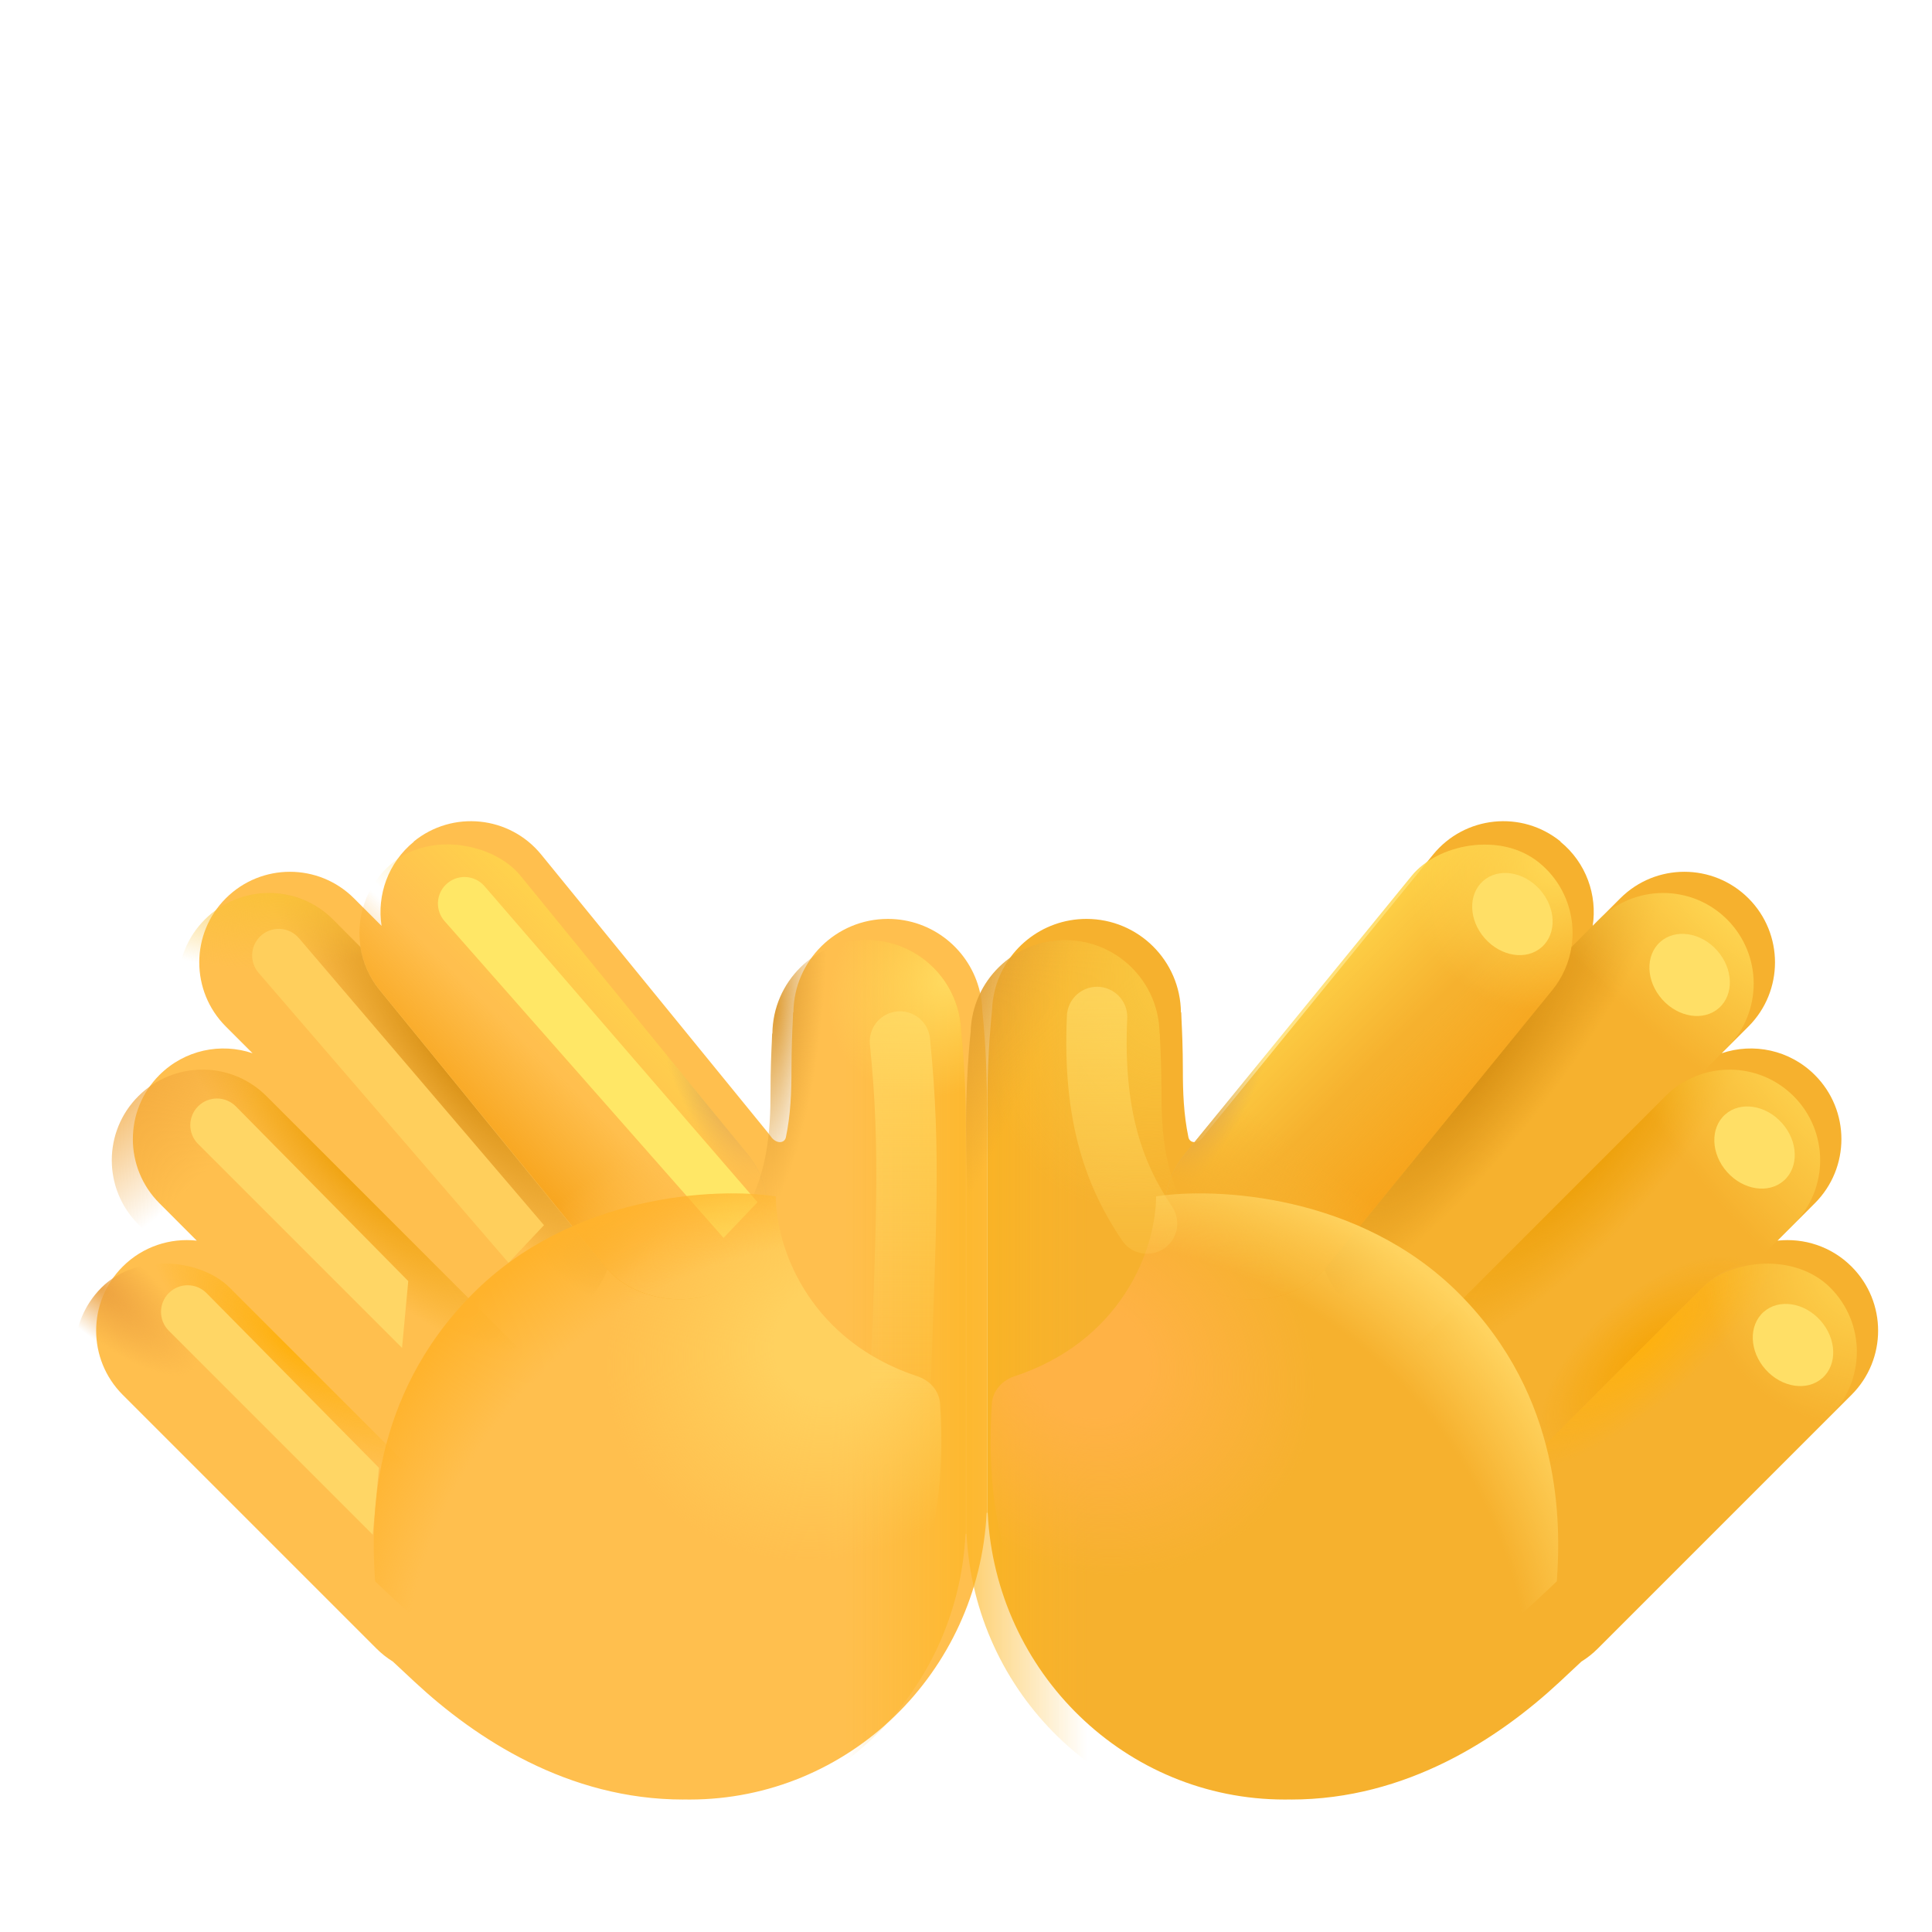 <svg fill="none" height="32" viewBox="0 0 32 32" width="32" xmlns="http://www.w3.org/2000/svg" xmlns:xlink="http://www.w3.org/1999/xlink"><filter id="a" color-interpolation-filters="sRGB" filterUnits="userSpaceOnUse" height="16.453" width="15.006" x="1.244" y="13.703"><feFlood flood-opacity="0" result="BackgroundImageFix"/><feBlend in="SourceGraphic" in2="BackgroundImageFix" mode="normal" result="shape"/><feColorMatrix in="SourceAlpha" result="hardAlpha" type="matrix" values="0 0 0 0 0 0 0 0 0 0 0 0 0 0 0 0 0 0 127 0"/><feOffset dx=".25" dy="-.25"/><feGaussianBlur stdDeviation="1"/><feComposite in2="hardAlpha" k2="-1" k3="1" operator="arithmetic"/><feColorMatrix type="matrix" values="0 0 0 0 0.933 0 0 0 0 0.537 0 0 0 0 0.325 0 0 0 1 0"/><feBlend in2="shape" mode="normal" result="effect1_innerShadow_20020_3637"/><feColorMatrix in="SourceAlpha" result="hardAlpha" type="matrix" values="0 0 0 0 0 0 0 0 0 0 0 0 0 0 0 0 0 0 127 0"/><feOffset dx=".1" dy="-.1"/><feGaussianBlur stdDeviation=".25"/><feComposite in2="hardAlpha" k2="-1" k3="1" operator="arithmetic"/><feColorMatrix type="matrix" values="0 0 0 0 0.875 0 0 0 0 0.506 0 0 0 0 0.541 0 0 0 1 0"/><feBlend in2="effect1_innerShadow_20020_3637" mode="normal" result="effect2_innerShadow_20020_3637"/></filter><filter id="b" color-interpolation-filters="sRGB" filterUnits="userSpaceOnUse" height="5.631" width="5.111" x="1.917" y="20.538"><feFlood flood-opacity="0" result="BackgroundImageFix"/><feBlend in="SourceGraphic" in2="BackgroundImageFix" mode="normal" result="shape"/><feGaussianBlur result="effect1_foregroundBlur_20020_3637" stdDeviation=".375"/></filter><filter id="c" color-interpolation-filters="sRGB" filterUnits="userSpaceOnUse" height="5.631" width="5.111" x="2.402" y="17.445"><feFlood flood-opacity="0" result="BackgroundImageFix"/><feBlend in="SourceGraphic" in2="BackgroundImageFix" mode="normal" result="shape"/><feGaussianBlur result="effect1_foregroundBlur_20020_3637" stdDeviation=".375"/></filter><filter id="d" color-interpolation-filters="sRGB" filterUnits="userSpaceOnUse" height="7.031" width="6.334" x="3.427" y="14.636"><feFlood flood-opacity="0" result="BackgroundImageFix"/><feBlend in="SourceGraphic" in2="BackgroundImageFix" mode="normal" result="shape"/><feGaussianBlur result="effect1_foregroundBlur_20020_3637" stdDeviation=".375"/></filter><filter id="e" color-interpolation-filters="sRGB" filterUnits="userSpaceOnUse" height="7.977" width="7.294" x="6.254" y="13.526"><feFlood flood-opacity="0" result="BackgroundImageFix"/><feBlend in="SourceGraphic" in2="BackgroundImageFix" mode="normal" result="shape"/><feGaussianBlur result="effect1_foregroundBlur_20020_3637" stdDeviation=".5"/></filter><filter id="f" color-interpolation-filters="sRGB" filterUnits="userSpaceOnUse" height="11.423" width="11.402" x="5.19" y="18.767"><feFlood flood-opacity="0" result="BackgroundImageFix"/><feBlend in="SourceGraphic" in2="BackgroundImageFix" mode="normal" result="shape"/><feGaussianBlur result="effect1_foregroundBlur_20020_3637" stdDeviation=".5"/></filter><filter id="g" color-interpolation-filters="sRGB" filterUnits="userSpaceOnUse" height="9.031" width="3.108" x="13.406" y="15.75"><feFlood flood-opacity="0" result="BackgroundImageFix"/><feBlend in="SourceGraphic" in2="BackgroundImageFix" mode="normal" result="shape"/><feGaussianBlur result="effect1_foregroundBlur_20020_3637" stdDeviation=".5"/></filter><filter id="h" color-interpolation-filters="sRGB" filterUnits="userSpaceOnUse" height="16.453" width="15.006" x="16" y="13.703"><feFlood flood-opacity="0" result="BackgroundImageFix"/><feBlend in="SourceGraphic" in2="BackgroundImageFix" mode="normal" result="shape"/><feColorMatrix in="SourceAlpha" result="hardAlpha" type="matrix" values="0 0 0 0 0 0 0 0 0 0 0 0 0 0 0 0 0 0 127 0"/><feOffset dx=".25" dy="-.25"/><feGaussianBlur stdDeviation="1"/><feComposite in2="hardAlpha" k2="-1" k3="1" operator="arithmetic"/><feColorMatrix type="matrix" values="0 0 0 0 0.933 0 0 0 0 0.537 0 0 0 0 0.325 0 0 0 1 0"/><feBlend in2="shape" mode="normal" result="effect1_innerShadow_20020_3637"/><feColorMatrix in="SourceAlpha" result="hardAlpha" type="matrix" values="0 0 0 0 0 0 0 0 0 0 0 0 0 0 0 0 0 0 127 0"/><feOffset dx=".1" dy="-.1"/><feGaussianBlur stdDeviation=".25"/><feComposite in2="hardAlpha" k2="-1" k3="1" operator="arithmetic"/><feColorMatrix type="matrix" values="0 0 0 0 0.875 0 0 0 0 0.506 0 0 0 0 0.541 0 0 0 1 0"/><feBlend in2="effect1_innerShadow_20020_3637" mode="normal" result="effect2_innerShadow_20020_3637"/></filter><filter id="i" color-interpolation-filters="sRGB" filterUnits="userSpaceOnUse" height="11.423" width="11.402" x="15.406" y="18.767"><feFlood flood-opacity="0" result="BackgroundImageFix"/><feBlend in="SourceGraphic" in2="BackgroundImageFix" mode="normal" result="shape"/><feGaussianBlur result="effect1_foregroundBlur_20020_3637" stdDeviation=".5"/></filter><filter id="j" color-interpolation-filters="sRGB" filterUnits="userSpaceOnUse" height="5.422" width="2.838" x="17.162" y="15.844"><feFlood flood-opacity="0" result="BackgroundImageFix"/><feBlend in="SourceGraphic" in2="BackgroundImageFix" mode="normal" result="shape"/><feGaussianBlur result="effect1_foregroundBlur_20020_3637" stdDeviation=".25"/></filter><filter id="k" color-interpolation-filters="sRGB" filterUnits="userSpaceOnUse" height="3.361" width="3.333" x="23.401" y="13.453"><feFlood flood-opacity="0" result="BackgroundImageFix"/><feBlend in="SourceGraphic" in2="BackgroundImageFix" mode="normal" result="shape"/><feGaussianBlur result="effect1_foregroundBlur_20020_3637" stdDeviation=".5"/></filter><filter id="l" color-interpolation-filters="sRGB" filterUnits="userSpaceOnUse" height="3.361" width="3.333" x="26.338" y="14.459"><feFlood flood-opacity="0" result="BackgroundImageFix"/><feBlend in="SourceGraphic" in2="BackgroundImageFix" mode="normal" result="shape"/><feGaussianBlur result="effect1_foregroundBlur_20020_3637" stdDeviation=".5"/></filter><filter id="m" color-interpolation-filters="sRGB" filterUnits="userSpaceOnUse" height="3.361" width="3.333" x="27.414" y="17.319"><feFlood flood-opacity="0" result="BackgroundImageFix"/><feBlend in="SourceGraphic" in2="BackgroundImageFix" mode="normal" result="shape"/><feGaussianBlur result="effect1_foregroundBlur_20020_3637" stdDeviation=".5"/></filter><filter id="n" color-interpolation-filters="sRGB" filterUnits="userSpaceOnUse" height="3.361" width="3.333" x="28.053" y="20.591"><feFlood flood-opacity="0" result="BackgroundImageFix"/><feBlend in="SourceGraphic" in2="BackgroundImageFix" mode="normal" result="shape"/><feGaussianBlur result="effect1_foregroundBlur_20020_3637" stdDeviation=".5"/></filter><linearGradient id="o"><stop offset="0" stop-color="#fcb520"/><stop offset="1" stop-color="#fcb520" stop-opacity="0"/></linearGradient><linearGradient id="p" gradientUnits="userSpaceOnUse" x1="17.024" x2="14.002" xlink:href="#o" y1="21.472" y2="21.472"/><radialGradient id="q" cx="0" cy="0" gradientTransform="matrix(-1.582 1.534 -1.241 -1.279 15.725 16.184)" gradientUnits="userSpaceOnUse" r="1"><stop offset="0" stop-color="#ffdb61"/><stop offset="1" stop-color="#ffdb61" stop-opacity="0"/></radialGradient><linearGradient id="r"><stop offset="0" stop-color="#feb10f"/><stop offset="1" stop-color="#feb10f" stop-opacity="0"/></linearGradient><radialGradient id="s" cx="0" cy="0" gradientTransform="matrix(-.917 .055 -.176 -2.925 3.629 25.243)" gradientUnits="userSpaceOnUse" r="1" xlink:href="#r"/><radialGradient id="t" cx="0" cy="0" gradientTransform="matrix(.155 2.232 -.749 .052 2.093 22.204)" gradientUnits="userSpaceOnUse" r="1"><stop offset="0" stop-color="#eca13f"/><stop offset="1" stop-color="#eca13f" stop-opacity="0"/></radialGradient><linearGradient id="u"><stop offset="0" stop-color="#eb9c01"/><stop offset="1" stop-color="#eb9c01" stop-opacity="0"/></linearGradient><radialGradient id="v" cx="0" cy="0" gradientTransform="matrix(-.997 .909 -2.879 -3.157 5.848 19.121)" gradientUnits="userSpaceOnUse" r="1" xlink:href="#u"/><radialGradient id="w" cx="0" cy="0" gradientTransform="matrix(1.819 1.639 -2.986 3.314 1.624 17.717)" gradientUnits="userSpaceOnUse" r="1"><stop offset="0" stop-color="#f1a63b"/><stop offset="1" stop-color="#f1a63b" stop-opacity="0"/></radialGradient><linearGradient id="x"><stop offset="0" stop-color="#ffd64c"/><stop offset="1" stop-color="#ffd64c" stop-opacity="0"/></linearGradient><linearGradient id="y" gradientUnits="userSpaceOnUse" x1="8.828" x2="6.718" xlink:href="#x" y1="18.136" y2="18.351"/><linearGradient id="z"><stop offset="0" stop-color="#d29f5d"/><stop offset="1" stop-color="#d29f5d" stop-opacity="0"/></linearGradient><radialGradient id="A" cx="0" cy="0" gradientTransform="matrix(-.637 -.035 .123 -2.23 8.55 22.485)" gradientUnits="userSpaceOnUse" r="1" xlink:href="#z"/><linearGradient id="B"><stop offset="0" stop-color="#f7a31a"/><stop offset="1" stop-color="#f7a31a" stop-opacity="0"/></linearGradient><linearGradient id="C" gradientUnits="userSpaceOnUse" x1="4.959" x2="6.738" xlink:href="#B" y1="19.619" y2="19.415"/><linearGradient id="D" gradientUnits="userSpaceOnUse" x1="6.783" x2="6.709" y1="21.387" y2="23.061"><stop offset="0" stop-color="#ffbf4e" stop-opacity="0"/><stop offset="1" stop-color="#ffbf4e"/></linearGradient><linearGradient id="E"><stop offset="0" stop-color="#d68e12"/><stop offset="1" stop-color="#d68e12" stop-opacity="0"/></linearGradient><radialGradient id="F" cx="0" cy="0" gradientTransform="matrix(-.992 .769 -3.04 -3.919 7.496 17.623)" gradientUnits="userSpaceOnUse" r="1" xlink:href="#E"/><radialGradient id="G" cx="0" cy="0" gradientTransform="matrix(.063 1.451 -3.174 .138 4.658 14.596)" gradientUnits="userSpaceOnUse" r="1"><stop offset="0" stop-color="#f9c238"/><stop offset="1" stop-color="#f9c238" stop-opacity="0"/></radialGradient><linearGradient id="H"><stop offset="0" stop-color="#df9d35"/><stop offset="1" stop-color="#df9d35" stop-opacity="0"/></linearGradient><radialGradient id="I" cx="0" cy="0" gradientTransform="matrix(.781 .078 -.348 3.476 12.843 16.734)" gradientUnits="userSpaceOnUse" r="1" xlink:href="#H"/><radialGradient id="J" cx="0" cy="0" gradientTransform="matrix(-3.765 2.83 -2.483 -3.303 13.853 22.18)" gradientUnits="userSpaceOnUse" r="1"><stop offset=".228" stop-color="#ffd15f"/><stop offset=".844" stop-color="#ffcf59" stop-opacity="0"/></radialGradient><radialGradient id="K" cx="0" cy="0" gradientTransform="matrix(-6.87 -6.788 6.654 -6.735 14.567 28.473)" gradientUnits="userSpaceOnUse" r="1"><stop offset=".829" stop-color="#ffb32c" stop-opacity="0"/><stop offset="1" stop-color="#ffb32c"/></radialGradient><linearGradient id="L"><stop offset="0" stop-color="#ffdb66"/><stop offset="1" stop-color="#ffdb66" stop-opacity="0"/></linearGradient><linearGradient id="M" gradientUnits="userSpaceOnUse" x1="14.96" x2="14.96" xlink:href="#L" y1="14.719" y2="23.281"/><linearGradient id="N" gradientUnits="userSpaceOnUse" x1="14.976" x2="17.997" xlink:href="#o" y1="21.472" y2="21.472"/><radialGradient id="O" cx="0" cy="0" gradientTransform="matrix(-.917 .055 -.176 -2.925 3.007 2.852)" gradientUnits="userSpaceOnUse" r="1" xlink:href="#r"/><linearGradient id="P"><stop offset="0" stop-color="#ffd955"/><stop offset="1" stop-color="#ffd955" stop-opacity="0"/></linearGradient><radialGradient id="Q" cx="0" cy="0" gradientTransform="matrix(.309 2.961 -2.685 .281 1.316 -.915)" gradientUnits="userSpaceOnUse" r="1" xlink:href="#P"/><radialGradient id="R" cx="0" cy="0" gradientTransform="matrix(.997 .909 -2.879 3.157 26.151 19.121)" gradientUnits="userSpaceOnUse" r="1" xlink:href="#u"/><radialGradient id="S" cx="0" cy="0" gradientTransform="matrix(-2.242 1.75 -4.359 -5.584 30.148 17.5)" gradientUnits="userSpaceOnUse" r="1" xlink:href="#P"/><radialGradient id="T" cx="0" cy="0" gradientTransform="matrix(-.688 -.797 1.713 -1.478 27.359 22.469)" gradientUnits="userSpaceOnUse" r="1"><stop offset="0" stop-color="#f5a404"/><stop offset="1" stop-color="#f5a404" stop-opacity="0"/></radialGradient><linearGradient id="U" gradientUnits="userSpaceOnUse" x1="3.487" x2="1.377" xlink:href="#x" y1="2.897" y2="3.112"/><radialGradient id="V" cx="0" cy="0" gradientTransform="matrix(-.637 -.035 .123 -2.23 3.208 7.246)" gradientUnits="userSpaceOnUse" r="1" xlink:href="#z"/><linearGradient id="W" gradientUnits="userSpaceOnUse" x1="-.382" x2="1.396" xlink:href="#B" y1="4.38" y2="4.176"/><linearGradient id="X" gradientUnits="userSpaceOnUse" x1="1.442" x2="1.368" y1="6.148" y2="7.822"><stop offset="0" stop-color="#f6b12e" stop-opacity="0"/><stop offset="1" stop-color="#f6b12e"/></linearGradient><radialGradient id="Y" cx="0" cy="0" gradientTransform="matrix(.216 2.555 -2.317 .196 1.263 -.186)" gradientUnits="userSpaceOnUse" r="1" xlink:href="#P"/><radialGradient id="Z" cx="0" cy="0" gradientTransform="matrix(.992 .769 -3.04 3.919 24.503 17.623)" gradientUnits="userSpaceOnUse" r="1" xlink:href="#E"/><radialGradient id="aa" cx="0" cy="0" gradientTransform="matrix(-1.688 1.891 -4.657 -4.156 28.781 14.969)" gradientUnits="userSpaceOnUse" r="1" xlink:href="#P"/><radialGradient id="ab" cx="0" cy="0" gradientTransform="matrix(1.562 .625 -2.781 6.95 16 16)" gradientUnits="userSpaceOnUse" r="1" xlink:href="#H"/><radialGradient id="ac" cx="0" cy="0" gradientTransform="matrix(-2.133 4.406 -3.002 -1.453 19.726 15.719)" gradientUnits="userSpaceOnUse" r="1"><stop offset="0" stop-color="#facc44"/><stop offset=".929" stop-color="#facc44" stop-opacity="0"/></radialGradient><radialGradient id="ad" cx="0" cy="0" gradientTransform="matrix(3.911 2.479 -2.175 3.432 18 22.531)" gradientUnits="userSpaceOnUse" r="1"><stop offset=".228" stop-color="#ffb245"/><stop offset=".844" stop-color="#ffb245" stop-opacity="0"/></radialGradient><radialGradient id="ae" cx="0" cy="0" gradientTransform="matrix(6.87 -6.788 6.654 6.735 17.432 28.473)" gradientUnits="userSpaceOnUse" r="1"><stop offset=".829" stop-color="#ffd35f" stop-opacity="0"/><stop offset="1" stop-color="#ffd35f"/></radialGradient><linearGradient id="af" gradientUnits="userSpaceOnUse" x1="18.032" x2="18.032" xlink:href="#L" y1="13.802" y2="22.364"/><g filter="url(#a)"><path d="m6.505 14.291c-.428.349-.614.886-.535 1.395l-.457-.457c-.586-.586-1.536-.586-2.123 0-.586.586-.586 1.536 0 2.123l.443.443c-.524-.177-1.125-.057-1.543.361-.586.586-.586 1.536 0 2.123l.619.62c-.437-.048-.892.095-1.227.43-.586.586-.586 1.536 0 2.123l4.203 4.203c.084.084.174.155.271.215l.366.341c1 .93 2.533 1.945 4.445 1.945v-.001c.035.001.07.001.104.001 2.637 0 4.79-2.104 4.921-4.75h.006v-6.578l-.001 0c.005-.539-.014-1.133-.077-1.742-.003-.105-.017-.208-.04-.307-.161-.693-.782-1.209-1.524-1.209-.859 0-1.556.692-1.565 1.548l-.005 0c0 .021-.002.065-.005.127l-0.0.002c-.008.165-.022.461-.022.834 0 .346-.012.723-.092 1.105-.022.104-.158.114-.245-.006-.017-.023-.034-.046-.052-.068l-3.756-4.608c-.524-.642-1.469-.739-2.112-.215z" fill="#ffbf4e"/></g><path d="m6.505 14.291c-.428.349-.614.886-.535 1.395l-.457-.457c-.586-.586-1.536-.586-2.123 0-.586.586-.586 1.536 0 2.123l.443.443c-.524-.177-1.125-.057-1.543.361-.586.586-.586 1.536 0 2.123l.619.62c-.437-.048-.892.095-1.227.43-.586.586-.586 1.536 0 2.123l4.203 4.203c.084.084.174.155.271.215l.366.341c1 .93 2.533 1.945 4.445 1.945v-.001c.035.001.07.001.104.001 2.637 0 4.79-2.104 4.921-4.75h.006v-6.578l-.001 0c.005-.539-.014-1.133-.077-1.742-.003-.105-.017-.208-.04-.307-.161-.693-.782-1.209-1.524-1.209-.859 0-1.556.692-1.565 1.548l-.005 0c0 .021-.002.065-.005.127l-0.0.002c-.008.165-.022.461-.022.834 0 .346-.012.723-.092 1.105-.022.104-.158.114-.245-.006-.017-.023-.034-.046-.052-.068l-3.756-4.608c-.524-.642-1.469-.739-2.112-.215z" fill="url(#p)"/><path d="m6.505 14.291c-.428.349-.614.886-.535 1.395l-.457-.457c-.586-.586-1.536-.586-2.123 0-.586.586-.586 1.536 0 2.123l.443.443c-.524-.177-1.125-.057-1.543.361-.586.586-.586 1.536 0 2.123l.619.62c-.437-.048-.892.095-1.227.43-.586.586-.586 1.536 0 2.123l4.203 4.203c.084.084.174.155.271.215l.366.341c1 .93 2.533 1.945 4.445 1.945v-.001c.035.001.07.001.104.001 2.637 0 4.79-2.104 4.921-4.75h.006v-6.578l-.001 0c.005-.539-.014-1.133-.077-1.742-.003-.105-.017-.208-.04-.307-.161-.693-.782-1.209-1.524-1.209-.859 0-1.556.692-1.565 1.548l-.005 0c0 .021-.002.065-.005.127l-0.0.002c-.008.165-.022.461-.022.834 0 .346-.012.723-.092 1.105-.022.104-.158.114-.245-.006-.017-.023-.034-.046-.052-.068l-3.756-4.608c-.524-.642-1.469-.739-2.112-.215z" fill="url(#q)"/><rect fill="url(#s)" height="8.946" rx="1.501" transform="matrix(.707 -.707 .707 .707 -15.65 6.998)" width="3.002" x=".622" y="22.39"/><rect fill="url(#t)" height="8.946" rx="1.501" transform="matrix(.707 -.707 .707 .707 -15.65 6.998)" width="3.002" x=".622" y="22.39"/><path d="m2.291 18.156c-.586.586-.586 1.536 0 2.123l.619.619c.327.036.645.18.896.43l3.584 3.584c.437.048.892-.095 1.227-.43.586-.586.586-1.536 0-2.123l-4.203-4.203c-.586-.586-1.536-.586-2.123 0z" fill="url(#v)"/><path d="m2.291 18.156c-.586.586-.586 1.536 0 2.123l.619.619c.327.036.645.18.896.43l3.584 3.584c.437.048.892-.095 1.227-.43.586-.586.586-1.536 0-2.123l-4.203-4.203c-.586-.586-1.536-.586-2.123 0z" fill="url(#w)"/><rect fill="url(#y)" height="8.946" rx="1.501" transform="matrix(.775 -.632 .632 .775 -8.427 6.801)" width="3.002" x="5.341" y="15.239"/><rect fill="url(#A)" height="8.946" rx="1.501" transform="matrix(.775 -.632 .632 .775 -8.427 6.801)" width="3.002" x="5.341" y="15.239"/><rect fill="url(#C)" height="8.946" rx="1.501" transform="matrix(.775 -.632 .632 .775 -8.427 6.801)" width="3.002" x="5.341" y="15.239"/><rect fill="url(#D)" height="8.946" rx="1.501" transform="matrix(.775 -.632 .632 .775 -8.427 6.801)" width="3.002" x="5.341" y="15.239"/><path d="m5.97 15.686c.04.255.145.502.32.716l3.756 4.608c.005.006.009.011.014.017-.073.193-.187.374-.342.529-.417.417-1.019.537-1.543.361l-3.76-3.76c-.169-.169-.368-.289-.58-.361l-.443-.443c-.586-.586-.586-1.536 0-2.123.586-.586 1.536-.586 2.123 0z" fill="url(#F)"/><path d="m5.97 15.686c.04.255.145.502.32.716l3.756 4.608c.005.006.009.011.014.017-.073.193-.187.374-.342.529-.417.417-1.019.537-1.543.361l-3.76-3.76c-.169-.169-.368-.289-.58-.361l-.443-.443c-.586-.586-.586-1.536 0-2.123.586-.586 1.536-.586 2.123 0z" fill="url(#G)"/><path d="m12.793 17.119c.009-.857.706-1.548 1.565-1.548.848 0 1.538.674 1.564 1.515.183 1.777-.005 3.42-.086 3.953l-3.562-.859c.445-.695.488-1.452.488-2.098 0-.373.014-.669.022-.834.003-.064.005-.108.005-.129z" fill="url(#I)"/><g filter="url(#b)"><path d="m2.796 22.041c-.172-.172-.172-.452 0-.624.173-.173.454-.172.626.002l2.855 2.893-.103 1.107z" fill="#ffd665"/></g><g filter="url(#c)"><path d="m3.281 18.948c-.172-.172-.172-.452 0-.624.173-.173.454-.172.626.002l2.855 2.893-.103 1.107z" fill="#ffd665"/></g><g filter="url(#d)"><path d="m4.283 16.113c-.15-.175-.141-.436.022-.599.182-.182.479-.17.646.025l4.059 4.754-.587.623z" fill="#ffcf5c"/></g><g filter="url(#e)"><path d="m7.363 15.256c-.153-.174-.145-.437.019-.601.181-.181.476-.17.643.023l4.522 5.234-.563.591z" fill="#ffe766"/></g><g filter="url(#f)"><path d="m15.2 22.797c-1.741-.572-2.341-2.05-2.35-2.981-.962-.151-3.374-.049-5.029 1.621-1.7 1.716-1.676 3.792-1.608 4.754.733.705 2.05 1.83 2.995 2.446 1.182.769 3.16.824 4.534-.412 1.212-1.091 1.989-2.516 1.829-4.975-.014-.213-.17-.387-.372-.453z" fill="url(#J)"/><path d="m15.2 22.797c-1.741-.572-2.341-2.05-2.35-2.981-.962-.151-3.374-.049-5.029 1.621-1.7 1.716-1.676 3.792-1.608 4.754.733.705 2.05 1.83 2.995 2.446 1.182.769 3.16.824 4.534-.412 1.212-1.091 1.989-2.516 1.829-4.975-.014-.213-.17-.387-.372-.453z" fill="url(#K)"/></g><g filter="url(#g)"><path d="m14.906 17.25c.188 1.859.094 3.109 0 6.031" stroke="url(#M)" stroke-linecap="round"/></g><g filter="url(#h)"><path d="m25.495 14.291c.428.349.614.886.535 1.395l.457-.457c.586-.586 1.536-.586 2.123 0 .586.586.586 1.536 0 2.123l-.443.443c.524-.177 1.125-.057 1.543.361.586.586.586 1.536 0 2.123l-.619.62c.437-.048.892.095 1.227.43.586.586.586 1.536 0 2.123l-4.203 4.203c-.084.084-.174.155-.271.215l-.365.341c-1 .93-2.533 1.945-4.445 1.945v-.001c-.035.001-.069.001-.104.001-2.637 0-4.79-2.104-4.921-4.75h-.006v-6.578l.001 0c-.005-.539.014-1.133.077-1.742.003-.105.017-.208.04-.307.161-.693.782-1.209 1.524-1.209.859 0 1.556.692 1.565 1.548l.005 0c0 .021.002.065.005.127l0.0.002c.008.165.022.461.022.834 0 .346.012.723.092 1.105.022.104.158.114.245-.006.017-.023.034-.046.052-.068l3.756-4.608c.524-.642 1.469-.739 2.112-.215z" fill="#f6b12e"/></g><path d="m25.495 14.291c.428.349.614.886.535 1.395l.457-.457c.586-.586 1.536-.586 2.123 0 .586.586.586 1.536 0 2.123l-.443.443c.524-.177 1.125-.057 1.543.361.586.586.586 1.536 0 2.123l-.619.62c.437-.048.892.095 1.227.43.586.586.586 1.536 0 2.123l-4.203 4.203c-.084.084-.174.155-.271.215l-.365.341c-1 .93-2.533 1.945-4.445 1.945v-.001c-.035.001-.069.001-.104.001-2.637 0-4.79-2.104-4.921-4.75h-.006v-6.578l.001 0c-.005-.539.014-1.133.077-1.742.003-.105.017-.208.04-.307.161-.693.782-1.209 1.524-1.209.859 0 1.556.692 1.565 1.548l.005 0c0 .021.002.065.005.127l0.0.002c.008.165.022.461.022.834 0 .346.012.723.092 1.105.022.104.158.114.245-.006.017-.023.034-.046.052-.068l3.756-4.608c.524-.642 1.469-.739 2.112-.215z" fill="url(#N)"/><rect fill="url(#O)" height="8.946" rx="1.501" transform="matrix(-.707 -.707 -.707 .707 31.377 22.39)" width="3.002"/><rect fill="url(#Q)" height="8.946" rx="1.501" transform="matrix(-.707 -.707 -.707 .707 31.377 22.39)" width="3.002"/><path d="m29.708 18.156c.586.586.586 1.536 0 2.123l-.619.619c-.327.036-.645.18-.896.43l-3.584 3.584c-.437.048-.892-.095-1.227-.43-.586-.586-.586-1.536 0-2.123l4.203-4.203c.586-.586 1.536-.586 2.123 0z" fill="url(#R)"/><path d="m29.708 18.156c.586.586.586 1.536 0 2.123l-.619.619c-.327.036-.645.18-.896.43l-3.584 3.584c-.437.048-.892-.095-1.227-.43-.586-.586-.586-1.536 0-2.123l4.203-4.203c.586-.586 1.536-.586 2.123 0z" fill="url(#S)"/><path d="m29.708 18.156c.586.586.586 1.536 0 2.123l-.619.619c-.327.036-.645.18-.896.43l-3.584 3.584c-.437.048-.892-.095-1.227-.43-.586-.586-.586-1.536 0-2.123l4.203-4.203c.586-.586 1.536-.586 2.123 0z" fill="url(#T)"/><rect fill="url(#U)" height="8.946" rx="1.501" transform="matrix(-.775 -.632 -.632 .775 26.658 15.239)" width="3.002"/><rect fill="url(#V)" height="8.946" rx="1.501" transform="matrix(-.775 -.632 -.632 .775 26.658 15.239)" width="3.002"/><rect fill="url(#W)" height="8.946" rx="1.501" transform="matrix(-.775 -.632 -.632 .775 26.658 15.239)" width="3.002"/><rect fill="url(#X)" height="8.946" rx="1.501" transform="matrix(-.775 -.632 -.632 .775 26.658 15.239)" width="3.002"/><rect fill="url(#Y)" height="8.946" rx="1.501" transform="matrix(-.775 -.632 -.632 .775 26.658 15.239)" width="3.002"/><path d="m26.029 15.686c-.04.255-.145.502-.32.716l-3.756 4.608c-.004.006-.009.011-.014.017.073.193.187.374.342.529.417.417 1.019.537 1.543.361l3.76-3.76c.169-.169.368-.289.58-.361l.443-.443c.586-.586.586-1.536 0-2.123-.586-.586-1.536-.586-2.123 0z" fill="url(#Z)"/><path d="m26.029 15.686c-.04.255-.145.502-.32.716l-3.756 4.608c-.004.006-.009.011-.014.017.073.193.187.374.342.529.417.417 1.019.537 1.543.361l3.76-3.76c.169-.169.368-.289.58-.361l.443-.443c.586-.586.586-1.536 0-2.123-.586-.586-1.536-.586-2.123 0z" fill="url(#aa)"/><path d="m19.206 17.119c-.009-.857-.706-1.548-1.565-1.548-.848 0-1.538.674-1.564 1.515-.183 1.777.005 3.42.086 3.953l3.562-.859c-.445-.695-.488-1.452-.488-2.098 0-.373-.014-.669-.022-.834-.003-.064-.005-.108-.005-.129z" fill="url(#ab)"/><path d="m19.206 17.119c-.009-.857-.706-1.548-1.565-1.548-.848 0-1.538.674-1.564 1.515-.183 1.777.005 3.42.086 3.953l3.562-.859c-.445-.695-.488-1.452-.488-2.098 0-.373-.014-.669-.022-.834-.003-.064-.005-.108-.005-.129z" fill="url(#ac)"/><g filter="url(#i)"><path d="m16.799 22.797c1.741-.572 2.341-2.05 2.35-2.981.962-.151 3.374-.049 5.029 1.621 1.7 1.716 1.676 3.792 1.608 4.754-.733.705-2.05 1.83-2.995 2.446-1.182.769-3.16.824-4.534-.412-1.212-1.091-1.988-2.516-1.829-4.975.014-.213.169-.387.372-.453z" fill="url(#ad)"/><path d="m16.799 22.797c1.741-.572 2.341-2.05 2.35-2.981.962-.151 3.374-.049 5.029 1.621 1.7 1.716 1.676 3.792 1.608 4.754-.733.705-2.05 1.83-2.995 2.446-1.182.769-3.16.824-4.534-.412-1.212-1.091-1.988-2.516-1.829-4.975.014-.213.169-.387.372-.453z" fill="url(#ae)"/></g><g filter="url(#j)"><path d="m18.171 16.844c-.078 1.688.312 2.656.828 3.422" stroke="url(#af)" stroke-linecap="round"/></g><g filter="url(#k)"><ellipse cx="25.067" cy="15.133" fill="#ffdf66" rx=".732" ry=".609" transform="matrix(.665 .747 -.747 .665 19.685 -13.649)"/></g><g filter="url(#l)"><ellipse cx="28.005" cy="16.14" fill="#ffdf66" rx=".732" ry=".609" transform="matrix(.665 .747 -.747 .665 21.419 -15.505)"/></g><g filter="url(#m)"><ellipse cx="29.081" cy="18.999" fill="#ffdf66" rx=".732" ry=".609" transform="matrix(.665 .747 -.747 .665 23.914 -15.351)"/></g><g filter="url(#n)"><ellipse cx="29.719" cy="22.271" fill="#ffdf66" rx=".732" ry=".609" transform="matrix(.665 .747 -.747 .665 26.571 -14.733)"/></g></svg>